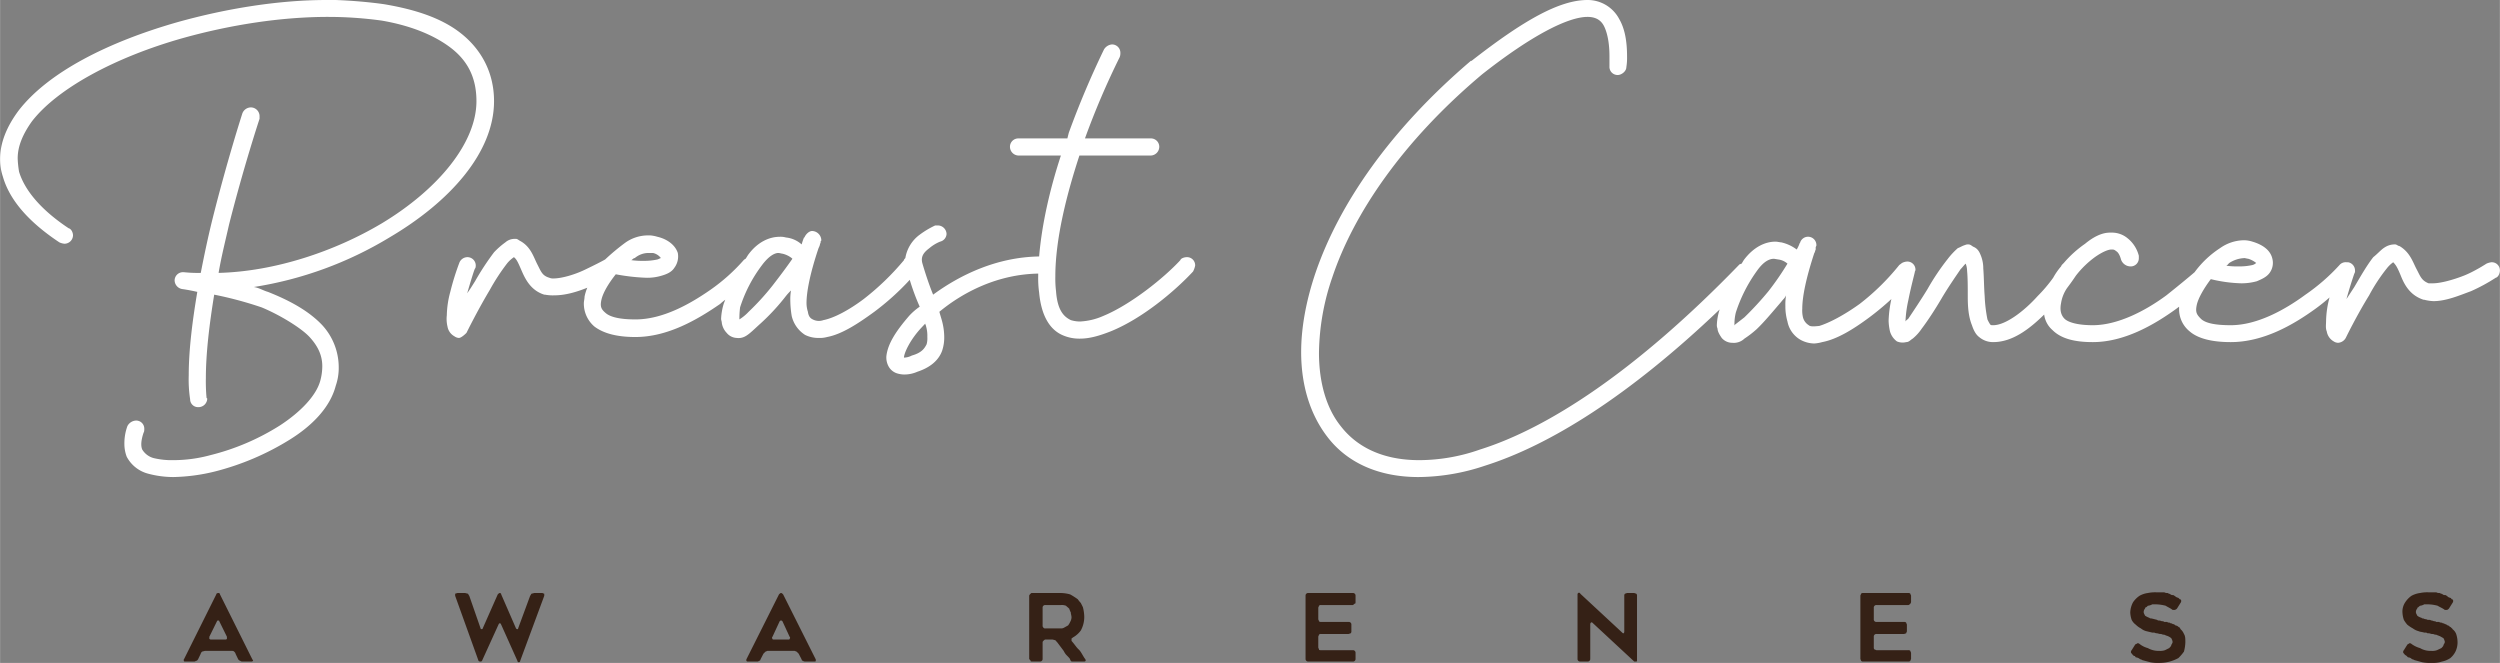 <svg xmlns="http://www.w3.org/2000/svg" width="1080" height="286.4" viewBox="-0.001 -0 1080.002 286.421" style=""><rect x="-0.001" y="-0" width="1080.002" height="286.421" fill="#808080" stroke="none"/><g><g fill-rule="evenodd" data-name="Layer 2"><path d="M79.4 284.9l14-28.1c0-.3.3-.6 1-.6a.6.6 0 0 1 .6.6l14 28.1a.9.9 0 0 1 .3.6 1.1 1.1 0 0 1-.9.3h-3.7a1.1 1.1 0 0 1-.9-.3c-.3 0-.6-.3-.9-.6l-1.2-2.5c0-.3-.3-.6-.6-.9s-.6-.3-1.3-.3H88.5l-1.2.3c-.3.3-.6.6-.6.9l-1.2 2.5c-.3.3-.3.6-.9.6a1.1 1.1 0 0 1-.9.3H80c-.3 0-.6 0-.6-.3s-.3-.3 0-.6zm11.9-8.6h5.8c.6 0 .6 0 .9-.3v-.9l-3.3-6.7a.3.3 0 0 0-.3-.3c-.4 0-.7 0-.7.3l-3.3 6.7v.9a1.1 1.1 0 0 0 .9.3zm143.8-18.9l-10.4 28.1a.6.6 0 1 1-1.2 0l-7-15.6c-.3-.6-.3-.6-.6-.6s-.3 0-.6.6l-7.1 15.6c-.3.3-.3.3-.6.3s-.6 0-.9-.3l-10.1-28.1v-.9l1-.3h3.3l1.2.3c.3.3.3.6.6.9l4.9 14.1c0 .3.3.3.6.3a.3.3 0 0 0 .3-.3l6.5-14.7c.3-.3.6-.6.9-.6a.6.6 0 0 1 .6.6l6.4 14.7c.3.3.3.3.6.3s.3 0 .3-.3l5.2-14.1c.3-.3.3-.6.6-.9l1.2-.3h3.4c.3 0 .6.3.9.3v.9zm87.3 27.5l14.1-28.1c.3-.3.6-.6.9-.6s.6.3.9.6l14.1 28.1v.6c0 .3-.3.3-.6.3h-3.7c-.6 0-.9 0-1.2-.3a.6.6 0 0 1-.6-.6l-1.3-2.5-.9-.9c-.3 0-.6-.3-.9-.3h-11.6c-.3 0-.6.3-.9.3l-.9.9-1.3 2.5a.6.6 0 0 1-.6.6 1.1 1.1 0 0 1-.9.3h-3.9c-.4 0-.4 0-.7-.3v-.6zm12-8.6h6.1c.3 0 .6 0 .6-.3a.6.6 0 0 0 0-.9l-3.1-6.7c-.3-.3-.3-.3-.6-.3s-.3 0-.6.3l-3.1 6.7a.6.6 0 0 0 0 .9c0 .3.3.3.7.3zm114.8 9.5h-3.4c-.3 0-.6 0-.6-.3s-.6-.6-.6-.9v-27.2c0-.3.3-.6.6-.9s.3-.3.6-.3h12.5a16 16 0 0 1 4 .6 31.6 31.6 0 0 1 3.3 2.1 12.6 12.6 0 0 0 1.3 1.6l.9 1.8a17.8 17.8 0 0 1 .6 4.3 12.2 12.2 0 0 1-1.5 5.8 10.7 10.7 0 0 1-3.4 3c-.3.3-.6.3-.6.6v.9c1.2 1.3 2.1 2.8 3.1 3.7s1.8 2.8 2.7 4a1.1 1.1 0 0 1 .3.9c-.3.3-.3.3-.9.3h-5.2c-.3-.3-.6-.6-.6-.9s-.9-1.2-1.5-1.8-1-1.3-1.3-1.9l-2.7-3.6-.9-1-1.2-.3h-3.1c-.3 0-.6.3-.9.6s-.3.4-.3 1v6.7a1.1 1.1 0 0 1-1.2 1.2zm2.4-14.3h6.7a2.6 2.6 0 0 0 1.5-.4l1.6-.9a6.6 6.6 0 0 0 .9-1.5 4.3 4.3 0 0 0 .6-2.1 15.7 15.7 0 0 0-.3-1.6 1.1 1.1 0 0 0-.3-.9c0-.3-.3-.6-.3-.9s-.9-.9-1.5-1.5a5.1 5.1 0 0 0-2.2-.3h-6.7a1.1 1.1 0 0 0-1.2 1.2v7.6a1.1 1.1 0 0 0 .3.9.9.9 0 0 0 .9.4zm117.9-8.9v4.9c0 .3.3.6.3.9a1.1 1.1 0 0 0 .9.3h11.9a1.1 1.1 0 0 1 1.2 1.2v2.8a1.1 1.1 0 0 1-.3.9l-.9.3h-11.9a1.1 1.1 0 0 0-.9.3c0 .3-.3.6-.3.9v4.6c0 .3.3.6.3.9s.6.3.9.3h13.7a1.1 1.1 0 0 1 1.2 1.2v2.5a1.1 1.1 0 0 1-1.2 1.2h-19.2a1.1 1.1 0 0 1-1.2-1.2v-27.2a1.1 1.1 0 0 1 1.2-1.2h19.2a1.1 1.1 0 0 1 1.2 1.2v2.4c0 .7 0 1-.3 1s-.6.6-.9.6h-13.7a1.1 1.1 0 0 0-.9.3c0 .3-.3.6-.3.9zm117.5 7v15a1.1 1.1 0 0 1-1.2 1.2h-3.1a1.1 1.1 0 0 1-1.2-1.2v-27.8c0-.3 0-.3.3-.6s.9 0 .9.3l18.1 16.8c.3.3.3.3.6.3a1 1 0 0 0 .3-.6v-15.6a1.1 1.1 0 0 1 .3-.9l.9-.3h3.1l.9.3a1.1 1.1 0 0 1 .3.9v27.8c0 .3 0 .6-.3.6h-.9L687.9 269a.4.4 0 0 0-.6 0 1 1 0 0 0-.3.6zm122.5-7v4.9a1.1 1.1 0 0 0 1.2 1.2h11.9a1.1 1.1 0 0 1 .9.3c0 .3.3.6.3.9v2.8c0 .3-.3.6-.3.9l-.9.3h-11.9a1.1 1.1 0 0 0-1.2 1.2v4.6a1.1 1.1 0 0 0 .3.9c.3 0 .6.3.9.3h13.7a1.1 1.1 0 0 1 .9.3c0 .3.3.6.3.9v2.5c0 .3-.3.6-.3.9a1.1 1.1 0 0 1-.9.3h-19.5a1.1 1.1 0 0 1-.9-.3c0-.3-.3-.6-.3-.9v-27.2c0-.3.3-.6.3-.9a1.1 1.1 0 0 1 .9-.3h19.5a1.1 1.1 0 0 1 .9.3c0 .3.3.6.3.9v2.4a1.4 1.4 0 0 1-.3 1c-.3.3-.6.6-.9.6h-13.7a1.1 1.1 0 0 0-1.2 1.2zm111.4 18.3l1.5-2.4c.3-.3.7-.3 1-.6a1.1 1.1 0 0 1 .9.3 10.1 10.1 0 0 0 3.6 1.8 9.4 9.4 0 0 0 4.9 1.2 6.4 6.4 0 0 0 2.5-.3l1.8-.9c.3-.3.9-.9.9-1.2s.6-.9.6-1.5a4.6 4.6 0 0 0-.6-1.6 6.6 6.6 0 0 0-1.5-.9l-.9-.3a1.8 1.8 0 0 0-1.2-.3 2.2 2.2 0 0 0-1.3-.3l-1.2-.3a2.3 2.3 0 0 1-1.2-.3h-.9l-2.5-.6a6 6 0 0 1-2.4-1.2 8.9 8.9 0 0 1-2.2-1.6 6.1 6.1 0 0 1-1.8-2.1 11.3 11.3 0 0 1-.6-3.1 9.9 9.9 0 0 1 1.2-4.5 10.6 10.6 0 0 1 2.8-2.8 10.1 10.1 0 0 1 3.6-1.2 15.8 15.8 0 0 1 3.7-.3h3.4a2.7 2.7 0 0 0 1.5.3c.3.3.9.3 1.2.6s.9.3 1.2.3a7.3 7.3 0 0 1 1.3.9c.3 0 .6.3.9.3l.6.6a.6.6 0 0 1 .6.6 1.3 1.3 0 0 1-.3 1l-1.5 2.4a1.8 1.8 0 0 1-1 .6h-.9c-1.2-.9-2.1-1.2-3-1.8a18.4 18.4 0 0 0-4-.6h-1.8a4.7 4.7 0 0 1-1.9.6l-.6.6a.6.6 0 0 0-.6.6 2.3 2.3 0 0 0-.6 1.5c0 .6.3.9.6 1.6a10 10 0 0 0 1.8.9 1.4 1.4 0 0 0 1 .3 46240706295370.4 46240706295370.4 0 0 1 2.4.6c.3.3.6.3 1.2.3l.9.3a1.2 1.2 0 0 1 1 .3h1.2a1.8 1.8 0 0 0 1.2.3c.3.3.3.3.6.3a1 1 0 0 1 .6.3 1.6 1.6 0 0 1 1.2.6 2.2 2.2 0 0 1 1.3.6 1 1 0 0 0 .6.3c0 .4.3.4.3.7a5.4 5.4 0 0 1 1.5 2.1c.6.9.6 2.1.6 3.7a17.6 17.6 0 0 1-.6 3.9 19.9 19.9 0 0 1-2.4 2.8 16.9 16.9 0 0 1-8.3 2.1 15.8 15.8 0 0 1-3.9-.3l-3.4-.9c-.3-.3-.9-.3-1.2-.6a3.1 3.1 0 0 0-1.6-.6c-.3-.3-.3-.6-.6-.6s-.6-.3-.9-.7-.6-.6-.6-.9a1.1 1.1 0 0 1 .3-.9zm117.6 0l1.5-2.4c.3-.3.6-.3.9-.6a1.1 1.1 0 0 1 .9.3 11.4 11.4 0 0 0 3.7 1.8 8.9 8.9 0 0 0 4.9 1.2 5.8 5.8 0 0 0 2.4-.3l1.9-.9c.3-.3.9-.9.9-1.2s.6-.9.6-1.5a4.6 4.6 0 0 0-.6-1.6l-1.6-.9c-.3 0-.6-.3-.9-.3a1.8 1.8 0 0 0-1.2-.3 2.3 2.3 0 0 0-1.2-.3c-.6 0-.9-.3-1.5-.3a1.3 1.3 0 0 1-1-.3h-.9c-.9-.3-1.8-.3-2.4-.6a7.2 7.2 0 0 1-2.5-1.2 16.7 16.7 0 0 1-2.4-1.6 12.7 12.7 0 0 1-1.5-2.1 11.3 11.3 0 0 1-.6-3.1 7.2 7.2 0 0 1 1.2-4.5 10.1 10.1 0 0 1 2.7-2.8 10.7 10.7 0 0 1 3.7-1.2 15 15 0 0 1 3.7-.3h3.3a2.7 2.7 0 0 0 1.5.3c.4.3 1 .3 1.3.6s.9.3 1.2.3a4.1 4.1 0 0 1 1.2.9c.3 0 .6.3.9.3s.3.3.6.6a.6.6 0 0 1 .6.6 1.3 1.3 0 0 1-.3 1l-1.5 2.4c-.3.3-.6.6-.9.6h-.9c-1.2-.9-2.2-1.2-3.1-1.8a17.6 17.6 0 0 0-3.9-.6h-1.9a4.3 4.3 0 0 1-1.8.6c-.3.3-.6.3-.6.6a.6.6 0 0 0-.6.6 2.3 2.3 0 0 0-.6 1.5c0 .6.3.9.6 1.6a4.9 4.9 0 0 0 1.8.9 1.1 1.1 0 0 0 .9.3 1.8 1.8 0 0 0 1.2.3c.3.3.7.3 1.3.3s.6.3 1.2.3l.9.3a1.1 1.1 0 0 1 .9.3h1.2a2.1 2.1 0 0 0 1.3.3c.3.3.3.3.6.3a1 1 0 0 1 .6.3 2.3 2.3 0 0 1 1.2.6c.3 0 .9.3.9.6a1 1 0 0 1 .6.3c.3.4.6.4.6.7a4.7 4.7 0 0 1 1.6 2.1 11.4 11.4 0 0 1 .6 3.7 9.2 9.2 0 0 1-.9 3.9 9 9 0 0 1-2.2 2.8 10 10 0 0 1-3.6 1.5 12.4 12.4 0 0 1-4.6.6 16.7 16.7 0 0 1-4-.3l-3.3-.9c-.4-.3-1-.3-1.3-.6s-.9-.6-1.5-.6l-.6-.6c-.3-.3-.6-.3-.9-.7s-.6-.6-.6-.9a1.1 1.1 0 0 1 .3-.9z" fill="#352116"></path><path d="M141.1 0h3.9c7.4.3 14.4.9 20.8 1.8 13.1 2.2 24.7 5.8 33.3 12.6s14.3 16.7 14.3 29.3c0 22.3-19.2 43.6-45.2 58.9a161.1 161.1 0 0 1-58.6 21.4c2.2.3 4 1.5 6.1 2.1 8.6 3.4 17.4 7.9 23.5 14.4a26.9 26.9 0 0 1 7.1 18 23.4 23.4 0 0 1-1.3 8.2c-2.4 9.2-10 17.1-19.8 23.2a114.8 114.8 0 0 1-32.4 13.8 80.5 80.5 0 0 1-18 2.4 42.4 42.4 0 0 1-11-1.5 14.6 14.6 0 0 1-9.1-7.3 15.6 15.6 0 0 1-1-5.5 21.8 21.8 0 0 1 1.3-7.7 4.4 4.4 0 0 1 3.6-2.4 3.5 3.5 0 0 1 3.7 3.6c0 .3 0 1.3-.3 1.6-1.2 3.6-1.2 5.8-.6 7.3a8.3 8.3 0 0 0 4.9 3.7 33.5 33.5 0 0 0 8.5.9 61 61 0 0 0 16.2-2.2 102 102 0 0 0 29.9-12.8c8.9-5.8 15.6-12.8 17.4-19.2a24.1 24.1 0 0 0 .9-6.4c0-4.9-2.1-8.9-5.5-12.6s-12.5-9.4-20.7-12.8a162.1 162.1 0 0 0-20.5-5.5c-2.1 12.9-3.6 25.4-3.6 36.1a77.7 77.7 0 0 0 .3 8.5l.3.3a3.8 3.8 0 0 1-4 3.7 3.4 3.4 0 0 1-3.4-3.4 56.6 56.6 0 0 1-.6-10.4c0-11 1.6-23.5 3.7-36-4-.9-6.4-1.2-6.4-1.2a3.9 3.9 0 0 1-3.4-3.7 3.6 3.6 0 0 1 3.4-3.6h.6a57 57 0 0 0 7.3.3c1.5-7.7 3.1-15.3 4.9-22.6 6.4-25.7 13.1-46.4 13.1-46.4a4 4 0 0 1 3.7-2.5 3.8 3.8 0 0 1 3.7 3.7v1.2s-6.8 20.5-13.2 45.8c-1.5 6.7-3.3 13.7-4.5 20.8 24.1-.6 50-9.2 70.5-21.4 24.4-14.7 40.9-34.8 40.9-52.8 0-10.4-4-17.7-11.3-23.2S177.1 11 164.9 8.9a170.2 170.2 0 0 0-23.2-1.6c-20.2 0-42.2 3.4-62.9 9.2-29 8.2-54.1 21.7-65.1 36C9.8 58 7.6 63.2 7.6 68.4a42.3 42.3 0 0 0 .6 5.8c2.2 7.3 8.6 15.9 21.4 24.4 1.2.3 1.9 1.9 1.9 3.1a3.7 3.7 0 0 1-3.7 3.6 6.6 6.6 0 0 1-2.2-.6C11.9 95.6 4 86.1 1.2 76.3A23.5 23.5 0 0 1 0 68.7c0-7.3 3.1-14.3 7.9-20.8C20.8 31.1 47 18 76.9 9.5 97.7 3.7 120.3 0 141.1 0zm893.1 105.6h.6c.6 0 1.2.7 1.8.7 4.6 2.7 5.8 7 7.4 10s2.1 4.9 5.2 6.1h1.8c3.4 0 8.8-1.5 13.4-3.3s9.8-5.2 9.8-5.2a7.6 7.6 0 0 1 2.1-.6 3.5 3.5 0 0 1 3.7 3.6c0 1-.6 2.8-1.8 3.1a77.2 77.2 0 0 1-10.7 5.8c-4.9 1.8-10.7 4.3-16.2 4.3a18.4 18.4 0 0 1-4-.6h-.3c-5.8-1.9-8.2-6.4-9.7-10.1s-2.2-4.9-3.4-6.1a13.3 13.3 0 0 0-2.8 2.7 75.3 75.3 0 0 0-7.6 11.6c-5.5 8.9-10.1 18.4-10.1 18.4a4.1 4.1 0 0 1-3.3 2.1 3.6 3.6 0 0 1-1.9-.6 6.1 6.1 0 0 1-3-4.3c-.6-1.5-.3-3-.3-4.6a41.9 41.9 0 0 1 1.5-10.1 76.8 76.8 0 0 1-6.1 4.9c-9.8 7.1-22.6 14.4-36.6 14.4-8 0-14.1-1.5-17.7-4.6a12.3 12.3 0 0 1-4.6-9.8v-.9l-1.2.9c-9.8 7.1-22.6 14.4-36.1 14.4-7.9 0-13.7-1.5-17.4-5.2a10.7 10.7 0 0 1-3.6-6.7c-6.5 6.4-13.8 11.9-22 11.9a9.2 9.2 0 0 1-6.1-2.2c-1.6-1.2-2.5-3.3-3.1-5.1-1.5-3.7-1.8-8-1.8-12.3s0-8.2-.3-11.3a8.9 8.9 0 0 0-.6-3c-.7.6-1.3 1.5-2.2 2.4-2.1 3.1-5.5 8-8.2 12.6s-5.8 9.4-8.6 13.1a20.2 20.2 0 0 1-3.9 4.3c-1 .6-1.6 1.5-2.8 1.5a6.3 6.3 0 0 1-4-.3 8.1 8.1 0 0 1-3-4.3 23.2 23.2 0 0 1-.6-4.6 50.4 50.4 0 0 1 1.2-9.4 120.5 120.5 0 0 1-9.5 7.9c-7 5.2-14 9.5-20.4 10.7a16.3 16.3 0 0 1-3.4.6 12.8 12.8 0 0 1-5.8-1.5 11.6 11.6 0 0 1-5.8-8 23.6 23.6 0 0 1-.9-6.7 24.2 24.2 0 0 1 .3-4.6c-.6 1.3-1.2 1.6-2.1 2.8-3.7 4.3-7.4 8.8-10.7 11.9a42.8 42.8 0 0 1-5.2 4 6.6 6.6 0 0 1-5.2 1.8 6 6 0 0 1-4.6-2.1c-.9-1.3-1.8-2.8-1.8-4a3.8 3.8 0 0 1-.3-1.8 24.8 24.8 0 0 1 1.2-6.5c-39.4 37.6-73.6 58.7-101.4 67.5a91.5 91.5 0 0 1-28.7 4.9c-17.1 0-30.8-6.1-39.4-17.4-7.3-9.5-11.3-22-11.3-36.6 0-10.7 2.2-22.6 6.4-34.8 10.1-29.1 31.8-61.1 66.9-91h.3C658 8.9 673.6 0 685.8 0a15.4 15.4 0 0 1 13.7 8.2c2.5 4.3 3.4 9.8 3.4 16.2a25.3 25.3 0 0 1-.3 4.6c0 1.8-2.1 3.4-3.7 3.4a3.5 3.5 0 0 1-3.6-3.7v-4.3c0-5.8-.9-10-2.2-12.8s-3.6-4.3-7.3-4.3c-8.2 0-23.8 7.7-45.5 24.8-34.5 29-55.6 60.4-64.7 87.6a103.2 103.2 0 0 0-5.8 32.7c0 13.1 3.3 24.1 9.4 31.7 7.1 9.2 18.4 14.7 33.9 14.7a79.7 79.7 0 0 0 26.3-4.6c29.3-9.2 67.5-33.9 112.1-80l.9-.3.9-1.5c4.3-5.8 9.4-8 13.7-8 .9 0 1.9.3 2.5.3a17.5 17.5 0 0 1 6.7 3.1 15.5 15.5 0 0 0 1.2-2.5c0-.3.3-.3.3-.6a3.6 3.6 0 0 1 7 1.3c0 .3-.3.6-.3.9v.9c-.3.6-.3 1.2-.6 1.5-3.6 11-5.2 18.9-5.2 24.1a12.7 12.7 0 0 0 .3 3.7 5.6 5.6 0 0 0 2.5 3.4c.6.6 2.1.6 4.6.3 4.2-1.3 10.6-4.6 17.4-9.5a100.9 100.9 0 0 0 17.1-16.8l1.2-.9a5.6 5.6 0 0 1 2.1-.6 3.5 3.5 0 0 1 3.7 3.6c0 .3-.3.7-.3 1s-1.6 6.1-2.8 12.2a51.1 51.1 0 0 0-1.2 8.8v.3c.3-.6.9-.9 1.2-1.2 2.2-3.3 5.5-8.2 8.3-12.8a103 103 0 0 1 8.8-13.1 32.6 32.6 0 0 1 4.3-4.6c.9-.3 1.8-.9 2.7-1.2s1-.4 1.6-.4h.3c.9 0 1.5.7 2.1 1 2.2.9 2.8 2.7 3.4 4.2a15 15 0 0 1 .9 5.2c.3 3.7.3 8.3.6 11.9a64.9 64.9 0 0 0 1.2 10.1 16.4 16.4 0 0 0 1.2 2.2c.4.3.4.3 1.3.3 5.2 0 13.1-5.8 19.2-12.6a62.8 62.8 0 0 0 6.7-7.9 28.5 28.5 0 0 1 3.4-4.9l.3-.6.9-.9a48 48 0 0 1 9.2-8.3c3.6-3 7.3-4.8 10.7-4.8h.9a10.5 10.5 0 0 1 6.7 2.4 14.1 14.1 0 0 1 4.9 7.6v1a3.5 3.5 0 0 1-3.7 3.6 4.4 4.4 0 0 1-4-3s-.6-2.5-1.8-3.4-1.2-.9-2.4-.9-3.7.9-7.1 3.3a41.3 41.3 0 0 0-8.2 8c-.6.9-1.8 2.7-3.7 5.2a15.8 15.8 0 0 0-2.7 6.7c-.6 3 0 5.2 1.5 6.7s5.5 2.8 12.2 2.8c10.7 0 22.6-6.1 31.8-12.9 4.9-3.9 9.4-7.6 12.2-10a41.9 41.9 0 0 1 11-10.4 18.2 18.2 0 0 1 10.1-3.4h.6a12.8 12.8 0 0 1 3.3.6c4 1.2 7.7 3.4 8.6 7.4a7.3 7.3 0 0 1-1.2 6.1c-1.3 1.8-3.4 2.7-5.5 3.6a24.8 24.8 0 0 1-6.8.9 62 62 0 0 1-13.1-1.8c-3 4-5.5 8.3-6.1 11.3s0 4 1.8 5.8 5.8 2.8 12.9 2.8c11.3 0 23.2-6.5 32.3-13.2a85.4 85.4 0 0 0 14.7-12.8 3.5 3.5 0 0 1 3-1.2h.7a3.6 3.6 0 0 1 3 3.6 1.9 1.9 0 0 1-.3 1.3s-1.8 5.2-3.4 11l3.4-5.2c2.7-4.6 5.5-9.5 8.2-12.9 1.9-1.5 3.4-3.3 4.9-4.2a7.9 7.9 0 0 1 4-1.3zm-64.4 5.9a12.9 12.9 0 0 0-6.7 2.1c-.4.3-.7.9-1.3 1.2a36.3 36.3 0 0 0 5.5.3 25.6 25.6 0 0 0 5.8-.6 3.7 3.7 0 0 0 1.6-.9 10.5 10.5 0 0 0-3.4-1.8 13 13 0 0 1-1.5-.3zm-203.4.3c-1.8 0-4.3.9-7.3 5.1a64.5 64.5 0 0 0-9.2 18.1 20.9 20.9 0 0 0-.6 5.5c.3 0 0 0 .3-.3l4-3.1a137.5 137.5 0 0 0 10.4-11.3 121.9 121.9 0 0 0 8.2-11.9 7.3 7.3 0 0 0-4-1.8l-1.8-.3zM480.3 19.2a3.6 3.6 0 0 1 3.7 3.7 4.5 4.5 0 0 1-.3 1.8 337.7 337.7 0 0 0-15 35.1h28.4a3.6 3.6 0 0 1 3.7 3.7 3.8 3.8 0 0 1-3.7 3.7h-30.8c-5.5 16.8-10.4 36-10.4 52.2a45.7 45.7 0 0 0 .3 6.4c.6 8.2 3.3 11 6.4 12.5a13.5 13.5 0 0 0 4 .6 28.2 28.2 0 0 0 10-2.4c11.9-4.9 26.3-16.5 33.3-24.1.3-.9 1.9-1.3 2.8-1.3a3.5 3.5 0 0 1 3.6 3.7 9.5 9.5 0 0 1-.9 2.5c-7.9 8.5-22 20.4-35.7 25.9-4.6 1.8-8.9 3.1-13.1 3.1a17.8 17.8 0 0 1-7.1-1.3c-6.1-2.4-9.7-8.8-10.6-18.6a44.7 44.7 0 0 1-.4-7.3v-.9c-17.4.3-32.3 7.9-42.7 16.5.3 1.2.9 3 1.2 4.2a27.1 27.1 0 0 1 .9 7.1 18.1 18.1 0 0 1-.9 5.5c-1.5 4.2-5.2 7.3-10.7 9.1a14 14 0 0 1-5.8 1.2 10.8 10.8 0 0 1-3.3-.6 6.4 6.4 0 0 1-3.4-3 8.1 8.1 0 0 1-.9-4.3c.6-5.5 4.3-11 9.8-17.4a26.9 26.9 0 0 1 4.6-4 99.3 99.3 0 0 1-4.3-11.6 111.6 111.6 0 0 1-15.3 13.8c-7 5.1-14 9.7-20.4 10.9a12 12 0 0 1-3.7.4 12.7 12.7 0 0 1-5.8-1.3 13.2 13.2 0 0 1-5.8-8.2 42.7 42.7 0 0 1-.6-6.7 21.7 21.7 0 0 1 .3-4.3 24 24 0 0 0-2.2 2.4 93 93 0 0 1-11 11.9c-1.8 1.6-3.3 3.1-4.8 4.3s-3.1 2.2-5.5 1.9a5.9 5.9 0 0 1-4.3-2.2 7.9 7.9 0 0 1-2.1-4.3c0-.6-.3-1.2-.3-1.8a26.3 26.3 0 0 1 1.2-6.7l.6-1.5a21.3 21.3 0 0 0-2.2 1.8c-9.7 6.7-22.6 14.3-36.6 14.3-7.9 0-13.7-1.5-17.7-4.5a13 13 0 0 1-4.6-10.1c0-.9.3-1.8.3-2.8a19.4 19.4 0 0 1 1.2-3.9c-4.5 1.8-9.4 3.3-14.3 3.3a18 18 0 0 1-4-.3h-.3c-5.8-1.8-8.2-6.7-9.8-10.4s-2.1-4.8-3.3-5.8a13.9 13.9 0 0 0-2.8 2.5 89.8 89.8 0 0 0-7.6 11.6c-5.5 9.2-10.1 18.6-10.1 18.6s-2.1 2.2-3.3 2.2a3.6 3.6 0 0 1-1.9-.7 5.9 5.9 0 0 1-3-4.2 14 14 0 0 1-.3-4.9 41.2 41.2 0 0 1 1.5-10.1 108.8 108.8 0 0 1 4-12.8 3.8 3.8 0 0 1 3.3-2.2 3.6 3.6 0 0 1 3.7 3.7s0 .9-.3 1.2-1.8 5.2-3.4 10.7c1.3-1.8 2.2-3.3 3.4-5.2a113 113 0 0 1 8.2-12.5 34 34 0 0 1 4.9-4.3 6 6 0 0 1 4-1.5h.6c.6 0 1.2.6 1.8.9 4.6 2.5 5.8 7 7.4 10.1s2.1 4.9 5.2 5.8a3.8 3.8 0 0 0 1.8.3c3.3 0 8.8-1.5 13.4-3.7s7.3-3.6 8.9-4.5a96.8 96.8 0 0 1 8.5-7.1 16.9 16.9 0 0 1 10.1-3.3h.9a15.1 15.1 0 0 1 3.1.6c3.9.9 7.6 3.3 8.8 7a8.2 8.2 0 0 1-1.5 6.4c-1.2 1.9-3.4 2.8-5.5 3.4a21.3 21.3 0 0 1-6.7.9 87.2 87.2 0 0 1-13.1-1.5c-3.1 3.9-5.5 7.9-6.2 11s0 4.2 1.9 5.8 5.8 2.7 12.8 2.7c11.6 0 23.2-6.4 32.4-12.8a80.6 80.6 0 0 0 14.6-13.1c.3 0 .3-.3.6-.3l1-1.6c4.2-5.8 9.4-7.9 13.7-7.9a8.3 8.3 0 0 1 2.7.3 12 12 0 0 1 6.8 3 25.5 25.5 0 0 1 .9-2.7.3.3 0 0 1 .3-.3c.6-1.5 2.1-2.8 3.3-2.8a4.1 4.1 0 0 1 4 4c0 .3-.3.3-.3.6v.3c0 .3-.3.6-.3.9s-.3 1-.6 1.6c-3.7 11-5.2 18.9-5.2 23.8a12.4 12.4 0 0 0 .6 3.7c.3 2.4 1.5 3 2.1 3.3a5.7 5.7 0 0 0 4.6.3c4.6-.9 11-4.3 17.4-9.1a111.6 111.6 0 0 0 17.4-16.8c0-.3.3-.6.6-.9a15.6 15.6 0 0 1 6.2-10.1 37.8 37.8 0 0 1 6.7-4h1.2a3.8 3.8 0 0 1 3.7 3.7 3.6 3.6 0 0 1-2.8 3.3 17.1 17.1 0 0 0-4.6 2.8c-2.4 1.8-3.9 3.6-3 6.7s2.7 8.8 4.6 13.4c11.6-8.5 27.4-16.2 45.8-16.5 1.2-14.3 4.8-29.6 9.4-43.6H440a3.8 3.8 0 0 1-3.7-3.7 3.6 3.6 0 0 1 3.7-3.7h21.1l.6-2.4a383.4 383.4 0 0 1 15.2-36 4.5 4.5 0 0 1 3.4-2.2zm-80.6 120.6l-1.5 1.6c-5.2 5.5-7.7 11.3-7.7 13.1a7.5 7.5 0 0 0 3.4-.9c4.3-1.2 5.5-3.1 6.4-4.9a9.6 9.6 0 0 0 .3-3.1 14.9 14.9 0 0 0-.6-4.8c0-.3-.3-.6-.3-1zm-63.5-30.5c-1.5 0-4 1.2-7 5.2a60.7 60.7 0 0 0-9.5 18.3 38.9 38.9 0 0 0-.3 5.2 20.1 20.1 0 0 0 4-3.3 107.8 107.8 0 0 0 10.3-11.3c3.1-4 6.1-8 8.6-11.6l-.3-.3a10.2 10.2 0 0 0-4-1.9c-.3 0-1.2-.3-1.8-.3zm-55.6 0a9.2 9.2 0 0 0-6.4 2.2c-.6 0-.9.6-1.5.9a37 37 0 0 0 5.5.3 27.1 27.1 0 0 0 5.8-.6c.9-.3 1.2-.6 1.5-.6a5.9 5.9 0 0 0-3.4-2.2z" fill="#fff"></path></g></g></svg>